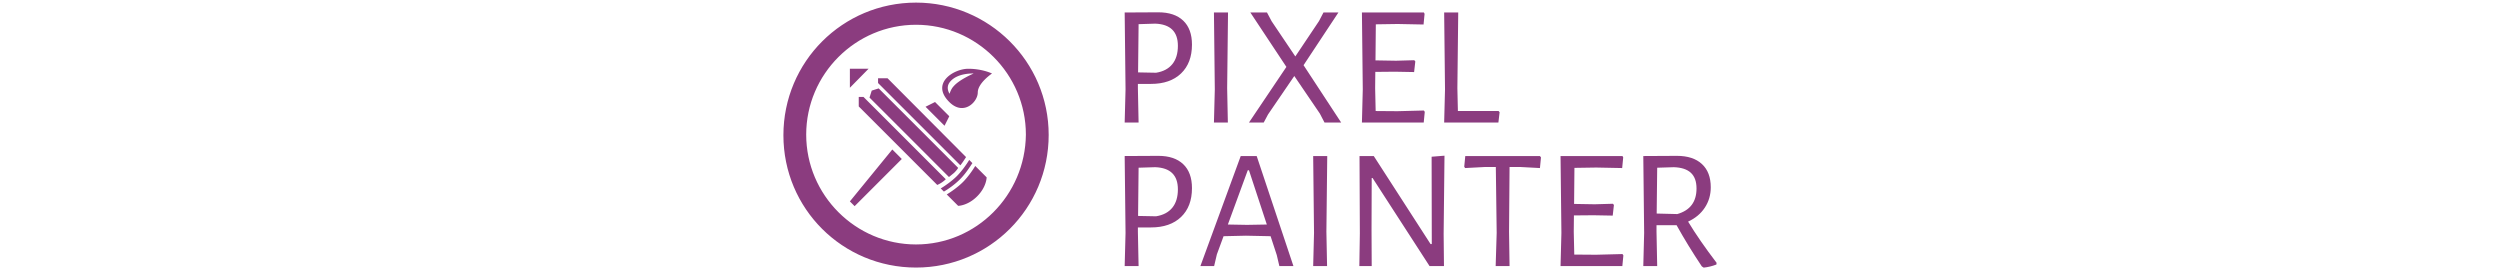 <svg xmlns="http://www.w3.org/2000/svg" version="1.1" xmlns:xlink="http://www.w3.org/1999/xlink" width="1500" height="164" viewBox="0 0 1500 164"><svg xml:space="preserve" width="1500" height="164" data-version="2" data-id="lg_dZsGvN0DsGEsPG1Eeg" viewBox="0 0 571 164" x="0" y="0"><rect width="100%" height="100%" fill="transparent"></rect><path fill="#8b3c7f" d="M230.495 7.386q9.68 0 14.94 5 5.25 5 5.25 14.37 0 11.02-6.54 17.3-6.54 6.29-18.08 6.29h-7.83v2.57l.42 20.6h-8.35l.52-19.88-.52-46.14zm-1.34 36.26q6.39-1.03 9.74-5.15 3.34-4.12 3.34-11.02 0-12.77-13.59-13.29l-9.99.31-.31 28.94zm43.16-36.15-.52 45.42.42 20.6h-8.35l.52-19.88-.52-46.14zm66.23 0-20.91 31.62 22.56 34.4h-9.99l-2.79-5.36-15.34-22.55-15.76 23.07-2.58 4.84h-8.85l22.45-33.37-21.63-32.65h9.99l2.78 5.25 14.22 21.12 14.21-21.22 2.68-5.15zm51.29 58.81.52.82-.62 6.39h-37.08l.51-19.88-.51-46.14h37.18l.41.82-.61 6.39-15.56-.31-13.08.2-.2 21.63 12.36.21 10.91-.31.62.72-.72 6.39-11.53-.21-11.75.11-.1 9.78.31 13.7 13.08.1zm44.81.31.62.72-.73 6.18h-32.54l.51-19.88-.51-46.14h8.44l-.51 45.42.31 13.7zm-204.15 26.9q9.68 0 14.94 5 5.25 4.99 5.25 14.37 0 11.02-6.54 17.3-6.54 6.28-18.08 6.28h-7.83v2.58l.42 20.6h-8.35l.52-19.88-.52-46.14zm-1.34 36.26q6.39-1.03 9.74-5.15 3.34-4.12 3.34-11.02 0-12.77-13.59-13.29l-9.99.31-.31 28.94zm60.36-36.15 22.04 66.02h-8.44l-1.55-6.59-3.71-11.33-14.83-.31-13.39.31-4.02 10.91-1.64 7.01h-8.24l24.2-66.02zm-5.77 41.3 11.85-.21-10.71-32.55h-.73l-11.94 32.55zm48.1-41.3-.51 45.42.41 20.6h-8.34l.51-19.88-.51-46.14zm70.35-.21-.51 46.86.2 19.37h-8.65l-34.19-52.84h-.52l-.1 31.11.1 21.73h-7.42l.31-19.57-.2-46.45h8.55l34.09 52.83h.72l-.1-52.42zm57.27.21.62.82-.62 6.39-11.54-.62h-6.69l-.31 38.83.31 20.6h-8.34l.61-19.88-.51-39.55h-6.7l-11.74.62-.51-.83.62-6.38zm49.54 58.81.52.82-.62 6.39h-37.08l.52-19.88-.52-46.14h37.18l.42.82-.62 6.39-15.56-.31-13.08.2-.2 21.63 12.36.21 10.92-.31.61.72-.72 6.39-11.53-.21-11.75.1-.1 9.79.31 13.7 13.08.1zm39.35-19.47q6.8 11.23 17.1 24.72l-.11 1.03q-3.7 1.44-7.62 1.86l-1.13-.73q-8.45-12.66-15.14-24.72h-12.05v3.92l.41 20.6h-8.34l.51-19.88-.51-46.14 20.18-.11q9.69 0 14.99 4.9 5.31 4.89 5.31 13.95 0 6.8-3.56 12.21-3.55 5.4-10.04 8.39m-18.54-32.34-.31 27.5 12.36.31q11.54-3.3 11.54-15.35 0-6.28-3.4-9.42-3.4-3.14-10.2-3.35zM85.125 1.565c-44.064 0-79.58 35.517-79.58 79.58s35.516 79.391 79.58 79.391 79.58-35.517 79.58-79.58S128.81 1.565 85.126 1.565m0 145.106c-36.277 0-65.906-29.629-65.906-65.905S48.85 14.86 85.125 14.86s65.906 29.629 65.906 65.906c-.38 36.466-29.82 65.905-65.906 65.905"></path><path fill="#8b3c7f" d="M45.43 41.26v11.396L56.634 41.26zm69.704 52.99L68.03 46.959h-5.698v2.849l49.382 49.382c1.52-1.9 2.66-3.799 3.419-4.938m3.798 3.608-1.899-1.899c-1.71 2.849-4.558 6.838-7.407 9.686-2.85 2.85-6.838 5.698-9.687 7.408l1.9 1.899c2.279-1.33 6.267-3.988 9.686-7.407 3.419-3.419 5.888-7.408 7.407-9.687m-5.698 11.396c-2.848 2.85-6.837 5.698-9.686 7.407l6.838 6.838s5.697 0 11.395-5.698 5.698-11.396 5.698-11.396l-6.837-6.837c-1.71 2.849-4.559 6.837-7.407 9.686M53.596 58.164h-2.848v5.698l47.102 47.103a17.094 17.094 0 0 0 5.128-3.42zm54.32 45.583c.76-.76 1.9-1.9 2.47-3.039L62.713 53.036l-4.178 1.33-1.33 4.178 47.673 47.672zm-2.848-33.997-8.547-8.547-5.698 2.849 11.396 11.396zm-59.639 51.09 2.85 2.85 28.299-28.3-5.698-5.698zm59.639-59.637c8.546 8.547 17.093 0 17.093-5.698s8.547-11.396 8.547-11.396-5.698-2.849-14.245-2.849-22.791 8.547-11.395 19.943m14.624-17.094s-8.547 3.609-11.965 7.597c-1.71 1.71-2.47 4.559-2.47 4.559s-2.469-3.42 0-6.838c4.369-5.888 14.435-5.318 14.435-5.318"></path></svg></svg>